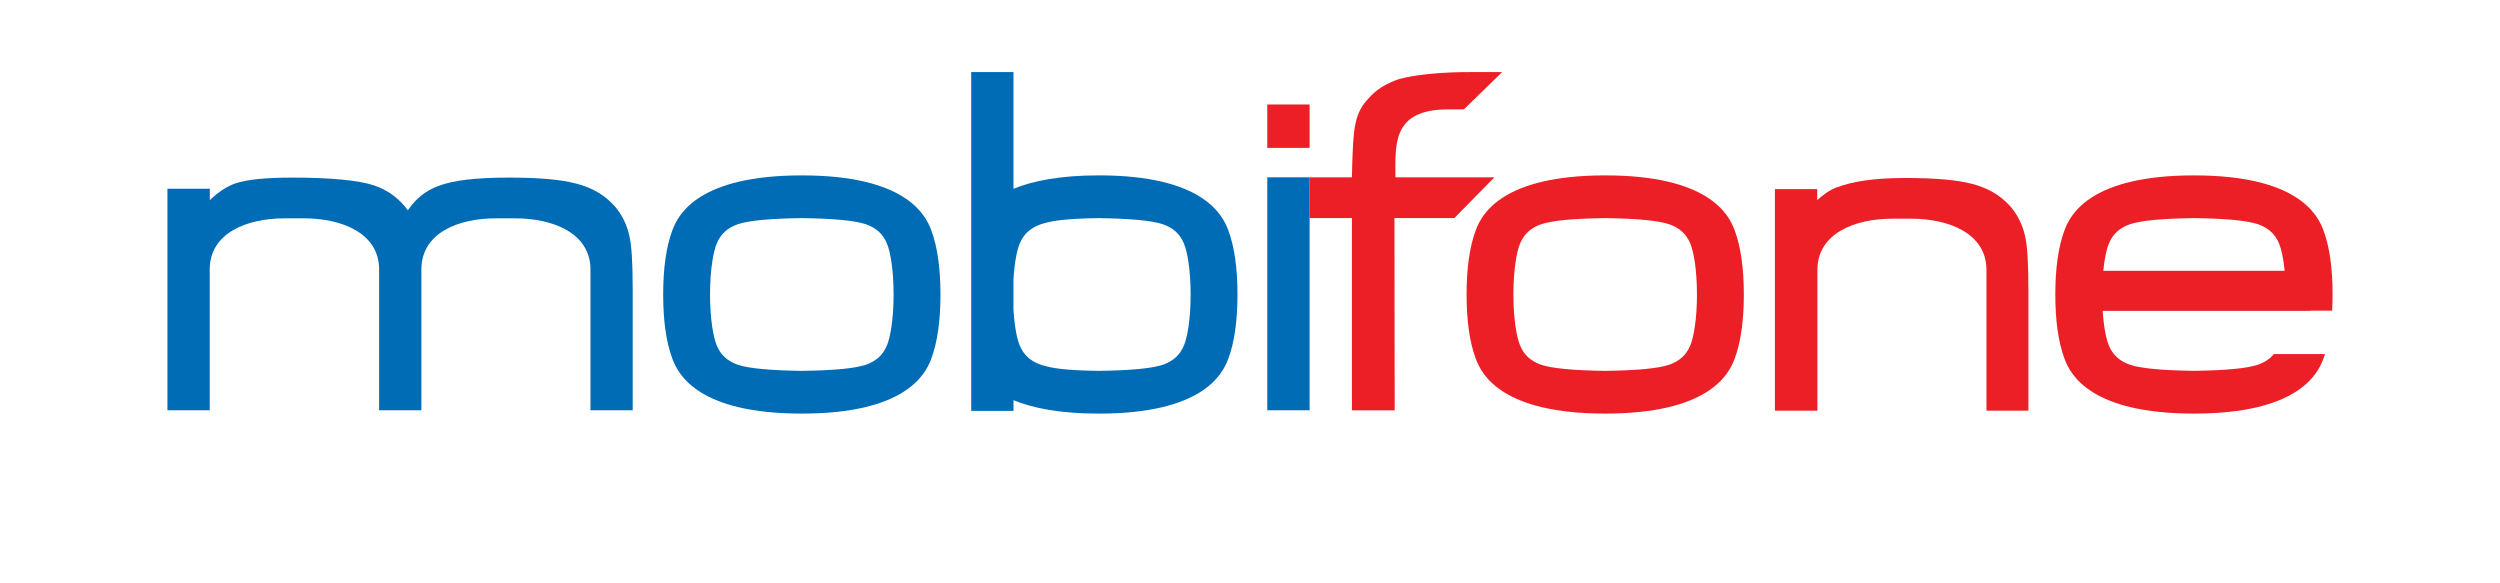 <svg width="103" height="24" viewBox="0 0 103 24" fill="none" xmlns="http://www.w3.org/2000/svg">
<path d="M75.659 7.725C75.66 7.725 75.66 7.725 75.662 7.723L75.659 7.725ZM83.43 9.711C83.32 9.24 83.122 8.844 82.824 8.501L82.823 8.498C82.415 8.043 81.898 7.74 81.238 7.573C80.627 7.412 79.729 7.333 78.492 7.333C77.145 7.333 76.277 7.491 75.662 7.725C75.387 7.824 75.089 8.039 74.87 8.246V7.792H73.126V16.919H74.877V11.122C74.877 9.609 76.424 9.01 77.966 9.01H78.739C80.281 9.01 81.842 9.608 81.842 11.122V16.919H83.57V11.941C83.57 10.812 83.527 10.123 83.43 9.711Z" fill="#EC1F26"/>
<path d="M53.956 7.306H55.698C55.718 6.371 55.749 5.482 55.851 5.076C55.932 4.671 56.114 4.326 56.378 4.063C56.682 3.7 57.107 3.435 57.654 3.254C58.181 3.112 59.075 2.99 60.252 2.971L61.89 2.968L60.315 4.505C60.258 4.505 59.701 4.508 59.648 4.508C57.329 4.508 57.492 5.991 57.492 7.306H61.569L59.921 8.983H57.452L57.461 16.905H55.699V8.983H53.957V7.306H53.956Z" fill="#EC1F26"/>
<path d="M52.212 4.305V6.093H53.956V4.305H52.212Z" fill="#EC1F26"/>
<path d="M38.747 12.133C38.747 13.218 38.62 14.11 38.369 14.777C38.114 15.471 37.247 17.04 33.034 17.04C28.822 17.04 27.954 15.472 27.701 14.777C27.449 14.109 27.323 13.217 27.323 12.133C27.323 11.048 27.451 10.155 27.701 9.488C27.955 8.793 28.822 7.226 33.034 7.226C37.247 7.226 38.114 8.793 38.369 9.488C38.62 10.155 38.747 11.048 38.747 12.133ZM36.542 10.035C36.38 9.641 36.099 9.386 35.664 9.235C35.213 9.091 34.42 9.006 33.035 8.986C31.651 9.006 30.857 9.089 30.406 9.235C29.972 9.386 29.69 9.641 29.529 10.035C29.4 10.337 29.254 11.072 29.254 12.133C29.254 13.194 29.401 13.928 29.529 14.23C29.691 14.625 29.972 14.88 30.406 15.031C30.857 15.175 31.651 15.259 33.035 15.28C34.421 15.259 35.213 15.176 35.664 15.031C36.099 14.88 36.38 14.625 36.542 14.23C36.671 13.928 36.816 13.194 36.816 12.133C36.816 11.072 36.671 10.337 36.542 10.035Z" fill="#006CB6"/>
<path d="M71.846 12.133C71.846 13.218 71.718 14.11 71.468 14.777C71.214 15.471 70.346 17.04 66.135 17.04C61.923 17.04 61.054 15.472 60.801 14.777C60.55 14.109 60.423 13.217 60.423 12.133C60.423 11.048 60.55 10.155 60.801 9.488C61.056 8.793 61.923 7.226 66.135 7.226C70.346 7.226 71.215 8.793 71.468 9.488C71.718 10.155 71.846 11.048 71.846 12.133ZM69.64 10.035C69.478 9.641 69.197 9.386 68.762 9.235C68.311 9.091 67.518 9.006 66.133 8.986C64.747 9.006 63.955 9.089 63.505 9.235C63.07 9.386 62.788 9.641 62.627 10.035C62.498 10.337 62.352 11.072 62.352 12.133C62.352 13.194 62.498 13.928 62.627 14.23C62.788 14.625 63.07 14.88 63.505 15.031C63.955 15.175 64.747 15.259 66.133 15.28C67.519 15.259 68.311 15.176 68.762 15.031C69.197 14.88 69.478 14.625 69.64 14.23C69.769 13.928 69.915 13.194 69.915 12.133C69.915 11.072 69.769 10.337 69.64 10.035Z" fill="#EC1F26"/>
<path d="M38.105 16.219L38.104 16.22L38.105 16.219C38.105 16.218 38.105 16.218 38.105 16.219Z" fill="#949697"/>
<path d="M18.064 7.66C18.064 7.66 18.063 7.661 18.064 7.66V7.66ZM25.925 9.694C25.815 9.223 25.615 8.828 25.316 8.484L25.313 8.482C24.903 8.026 24.381 7.723 23.716 7.557C23.102 7.397 22.214 7.317 20.967 7.317C19.608 7.317 18.686 7.426 18.064 7.661C18.063 7.661 18.063 7.662 18.061 7.662C17.548 7.847 17.12 8.192 16.806 8.664C16.439 8.17 15.982 7.832 15.415 7.64C14.769 7.423 13.571 7.317 12.059 7.317C10.923 7.317 10.144 7.398 9.675 7.564L9.67 7.565C9.316 7.698 8.979 7.924 8.645 8.244C8.645 7.958 8.645 7.777 8.645 7.777H6.898V16.903H8.64V11.106C8.64 9.592 10.178 8.995 11.733 8.995H12.512C14.067 8.995 15.62 9.592 15.62 11.106V16.903H17.361V11.106C17.361 9.592 18.881 8.995 20.436 8.995H21.215C22.769 8.995 24.327 9.592 24.327 11.106V16.903H26.067V11.926C26.067 10.795 26.023 10.108 25.925 9.694Z" fill="#006CB6"/>
<path d="M95.192 12.8H96.084C96.095 12.586 96.103 12.365 96.103 12.133C96.103 11.048 95.976 10.155 95.725 9.488C95.47 8.793 94.603 7.226 90.391 7.226C86.18 7.226 85.311 8.793 85.057 9.488C84.806 10.155 84.679 11.048 84.679 12.133C84.679 13.218 84.806 14.11 85.057 14.777C85.311 15.471 86.178 17.04 90.391 17.04C94.603 17.04 95.47 15.472 95.725 14.777C95.748 14.717 95.768 14.653 95.788 14.588H93.684C93.521 14.786 93.304 14.93 93.019 15.029C92.568 15.174 91.775 15.258 90.39 15.278C89.004 15.258 88.212 15.175 87.761 15.029C87.327 14.879 87.044 14.623 86.883 14.229C86.784 13.997 86.675 13.506 86.631 12.808H95.192V12.8ZM87.762 9.235C88.213 9.091 89.007 9.006 90.391 8.986C91.776 9.006 92.569 9.089 93.02 9.235C93.455 9.386 93.737 9.641 93.899 10.035C93.983 10.233 94.074 10.617 94.129 11.156H86.655C86.709 10.617 86.8 10.232 86.885 10.035C87.046 9.641 87.328 9.386 87.762 9.235Z" fill="#EC1F26"/>
<path d="M52.212 7.305V16.903H53.956V7.305H52.212Z" fill="#006CB6"/>
<path d="M50.606 9.489C50.352 8.793 49.484 7.225 45.273 7.225C43.661 7.225 42.54 7.456 41.756 7.778V2.969H40.014V16.929H41.756V16.488C42.54 16.811 43.661 17.041 45.273 17.041C49.484 17.041 50.353 15.473 50.606 14.779C50.858 14.111 50.984 13.219 50.984 12.134C50.984 11.047 50.858 10.156 50.606 9.489ZM48.779 14.23C48.617 14.625 48.336 14.879 47.902 15.03C47.451 15.176 46.657 15.259 45.273 15.28C43.888 15.259 43.341 15.176 42.89 15.03C42.456 14.88 42.174 14.625 42.012 14.23C41.909 13.991 41.797 13.482 41.755 12.756V11.511C41.797 10.785 41.909 10.275 42.012 10.037C42.174 9.642 42.455 9.387 42.89 9.236C43.341 9.092 43.887 9.008 45.273 8.987C46.657 9.008 47.451 9.092 47.902 9.236C48.336 9.387 48.617 9.642 48.779 10.037C48.908 10.338 49.054 11.074 49.054 12.134C49.054 13.194 48.908 13.929 48.779 14.23Z" fill="#006CB6"/>
</svg>
